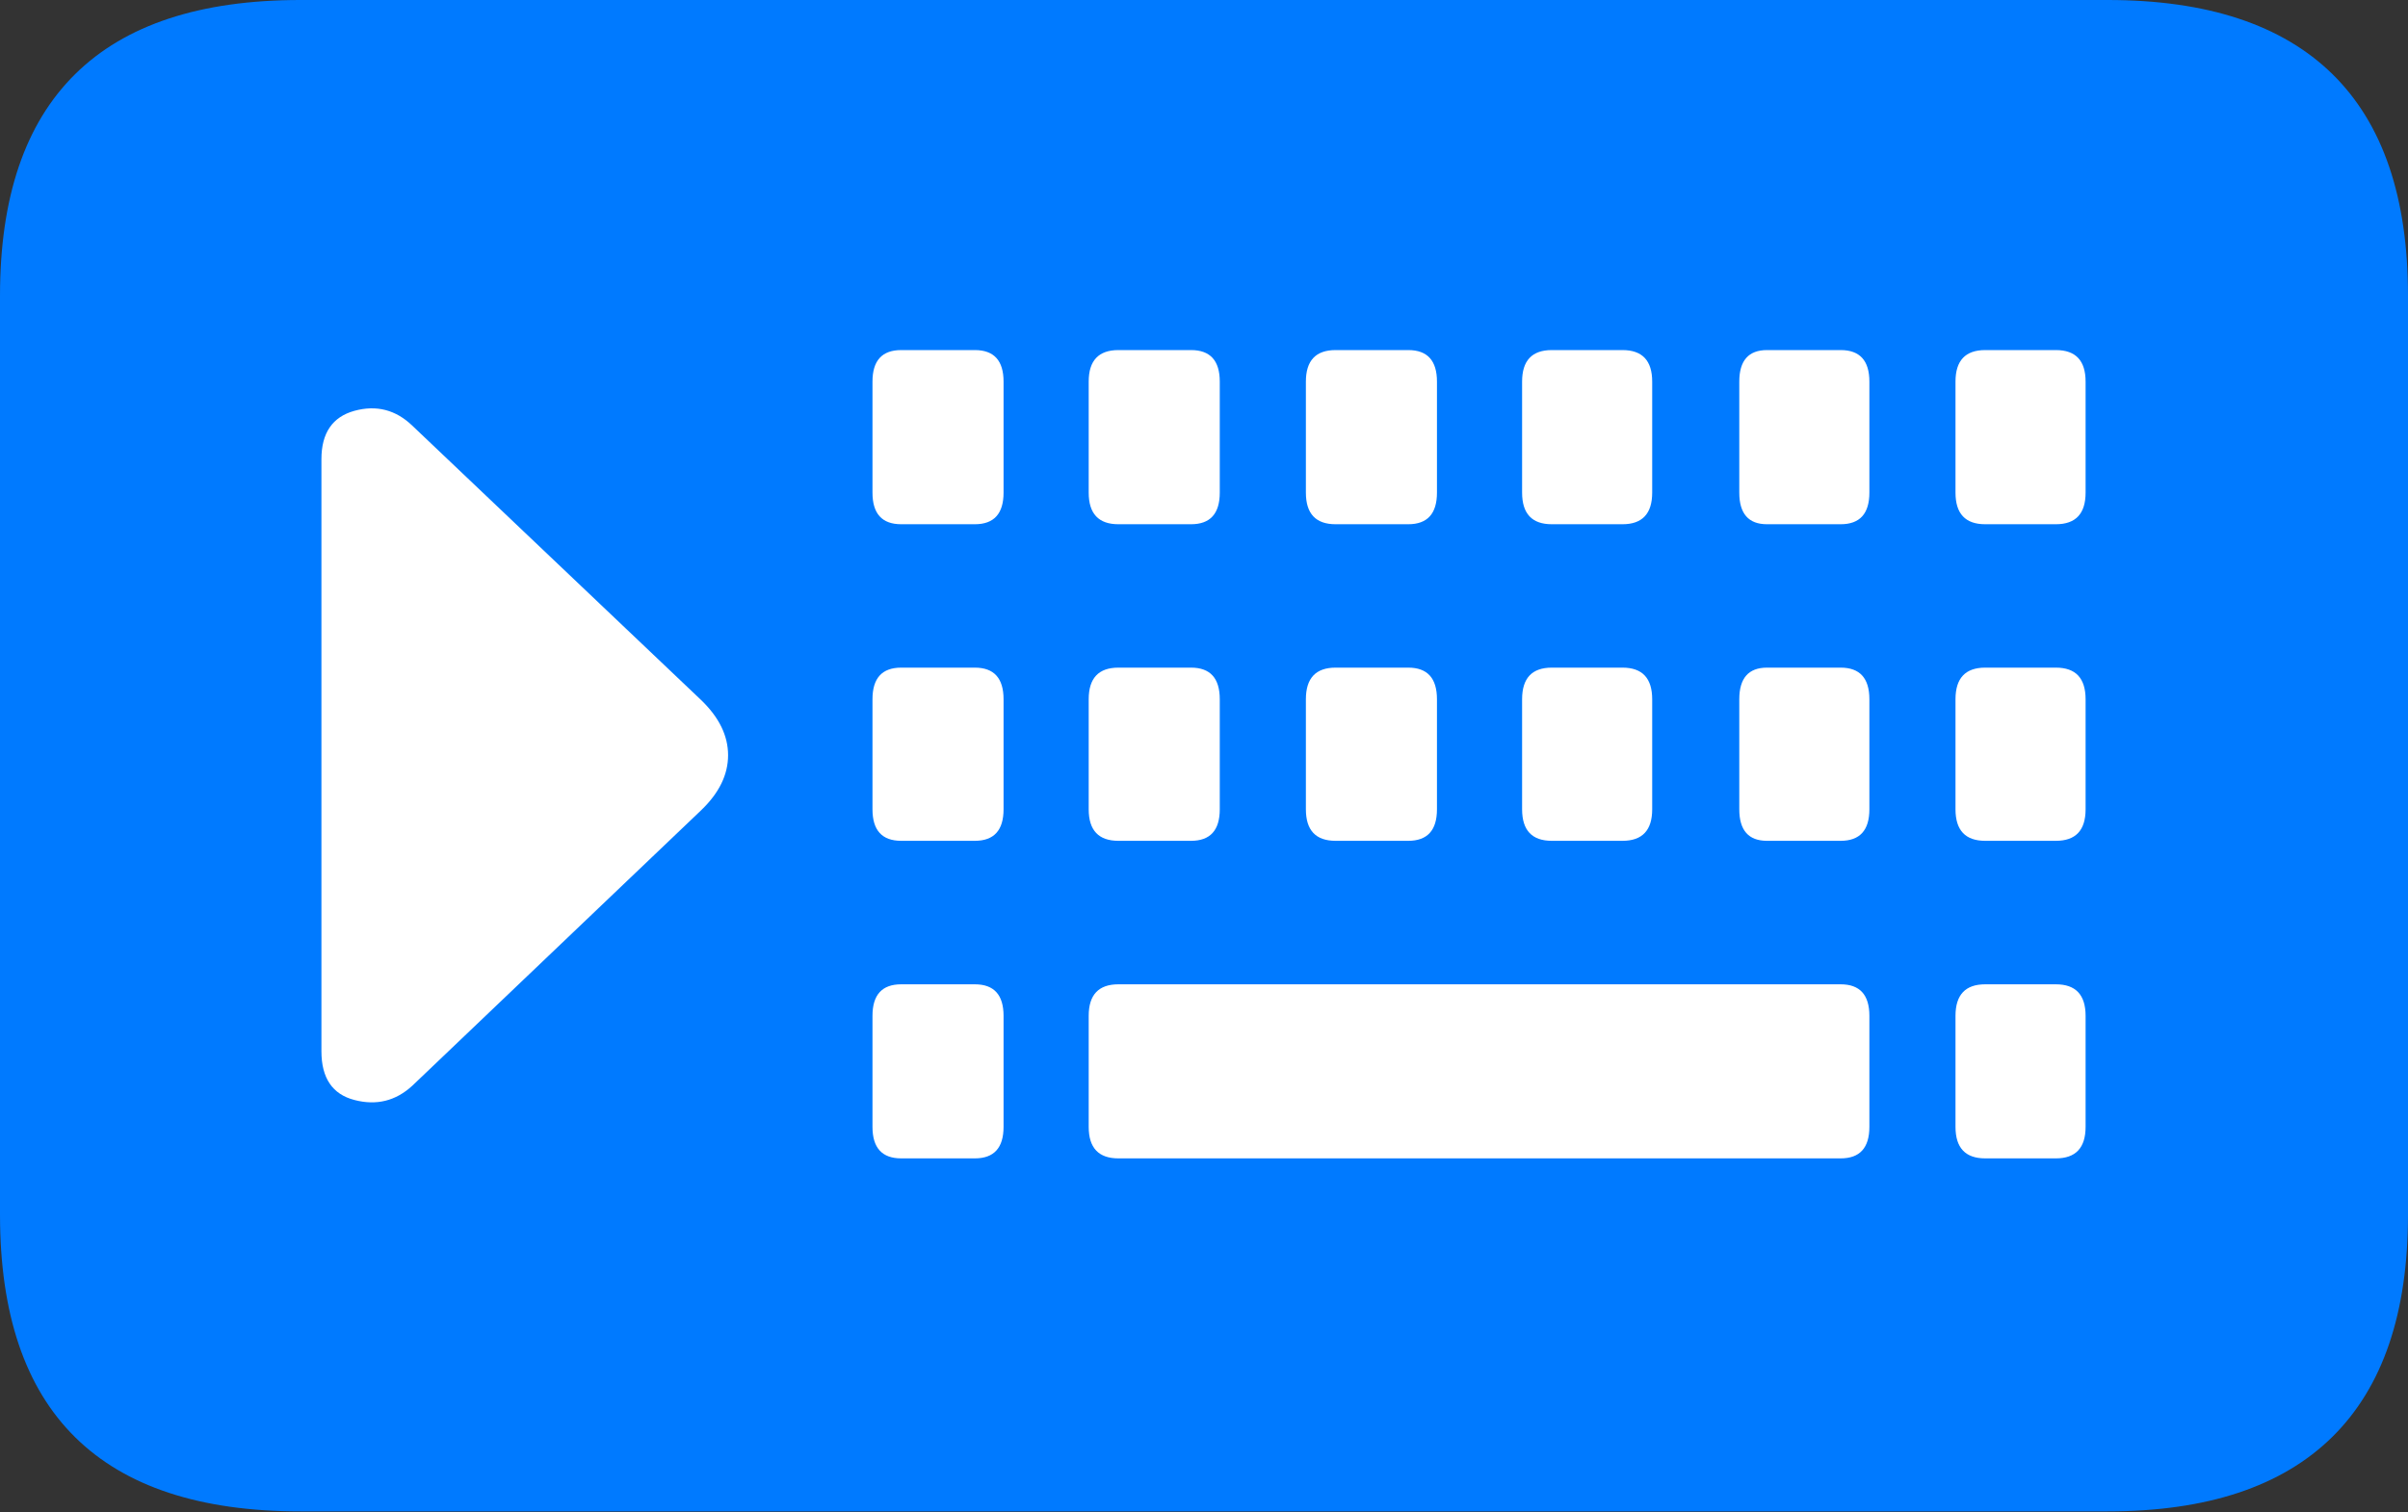 <?xml version="1.0" encoding="UTF-8"?>
<!--Generator: Apple Native CoreSVG 175.5-->
<!DOCTYPE svg
PUBLIC "-//W3C//DTD SVG 1.1//EN"
       "http://www.w3.org/Graphics/SVG/1.1/DTD/svg11.dtd">
<svg version="1.1" xmlns="http://www.w3.org/2000/svg" xmlns:xlink="http://www.w3.org/1999/xlink" width="24.58" height="15.44">
 <rect width="100%" height="100%" fill="#333333" stroke="none"/>
 <g>
  <rect height="15.44" opacity="0" width="24.58" x="0" y="0"/>
  <path d="M3.066 15.43L21.514 15.43Q23.037 15.43 23.809 14.668Q24.58 13.906 24.58 12.402L24.58 3.018Q24.58 1.514 23.809 0.757Q23.037 0 21.514 0L3.066 0Q1.533 0 0.767 0.757Q0 1.514 0 3.018L0 12.402Q0 13.916 0.767 14.673Q1.533 15.43 3.066 15.43Z" fill="#007aff"/>
  <path d="M9.199 5.352Q8.906 5.352 8.906 5.029L8.906 3.896Q8.906 3.574 9.199 3.574L9.951 3.574Q10.244 3.574 10.244 3.896L10.244 5.029Q10.244 5.352 9.951 5.352ZM11.416 5.352Q11.113 5.352 11.113 5.029L11.113 3.896Q11.113 3.574 11.416 3.574L12.158 3.574Q12.451 3.574 12.451 3.896L12.451 5.029Q12.451 5.352 12.158 5.352ZM13.633 5.352Q13.33 5.352 13.33 5.029L13.33 3.896Q13.33 3.574 13.633 3.574L14.375 3.574Q14.668 3.574 14.668 3.896L14.668 5.029Q14.668 5.352 14.375 5.352ZM15.84 5.352Q15.537 5.352 15.537 5.029L15.537 3.896Q15.537 3.574 15.84 3.574L16.562 3.574Q16.865 3.574 16.865 3.896L16.865 5.029Q16.865 5.352 16.562 5.352ZM18.037 5.352Q17.754 5.352 17.754 5.029L17.754 3.896Q17.754 3.574 18.037 3.574L18.789 3.574Q19.082 3.574 19.082 3.896L19.082 5.029Q19.082 5.352 18.789 5.352ZM20.264 5.352Q19.961 5.352 19.961 5.029L19.961 3.896Q19.961 3.574 20.264 3.574L20.986 3.574Q21.289 3.574 21.289 3.896L21.289 5.029Q21.289 5.352 20.986 5.352ZM9.199 8.584Q8.906 8.584 8.906 8.262L8.906 7.139Q8.906 6.816 9.199 6.816L9.951 6.816Q10.244 6.816 10.244 7.139L10.244 8.262Q10.244 8.584 9.951 8.584ZM11.416 8.584Q11.113 8.584 11.113 8.262L11.113 7.139Q11.113 6.816 11.416 6.816L12.158 6.816Q12.451 6.816 12.451 7.139L12.451 8.262Q12.451 8.584 12.158 8.584ZM13.633 8.584Q13.33 8.584 13.33 8.262L13.33 7.139Q13.33 6.816 13.633 6.816L14.375 6.816Q14.668 6.816 14.668 7.139L14.668 8.262Q14.668 8.584 14.375 8.584ZM15.84 8.584Q15.537 8.584 15.537 8.262L15.537 7.139Q15.537 6.816 15.84 6.816L16.562 6.816Q16.865 6.816 16.865 7.139L16.865 8.262Q16.865 8.584 16.562 8.584ZM18.037 8.584Q17.754 8.584 17.754 8.262L17.754 7.139Q17.754 6.816 18.037 6.816L18.789 6.816Q19.082 6.816 19.082 7.139L19.082 8.262Q19.082 8.584 18.789 8.584ZM20.264 8.584Q19.961 8.584 19.961 8.262L19.961 7.139Q19.961 6.816 20.264 6.816L20.986 6.816Q21.289 6.816 21.289 7.139L21.289 8.262Q21.289 8.584 20.986 8.584ZM9.199 11.826Q8.906 11.826 8.906 11.504L8.906 10.371Q8.906 10.049 9.199 10.049L9.951 10.049Q10.244 10.049 10.244 10.371L10.244 11.504Q10.244 11.826 9.951 11.826ZM11.416 11.826Q11.113 11.826 11.113 11.504L11.113 10.371Q11.113 10.049 11.416 10.049L18.789 10.049Q19.082 10.049 19.082 10.371L19.082 11.504Q19.082 11.826 18.789 11.826ZM20.264 11.826Q19.961 11.826 19.961 11.504L19.961 10.371Q19.961 10.049 20.264 10.049L20.986 10.049Q21.289 10.049 21.289 10.371L21.289 11.504Q21.289 11.826 20.986 11.826ZM7.158 7.148Q7.432 7.412 7.432 7.71Q7.432 8.008 7.158 8.271L4.209 11.084Q3.955 11.318 3.618 11.23Q3.281 11.143 3.281 10.732L3.281 4.688Q3.281 4.287 3.618 4.194Q3.955 4.102 4.209 4.346Z" fill="#ffffff"/>
 </g>
</svg>
